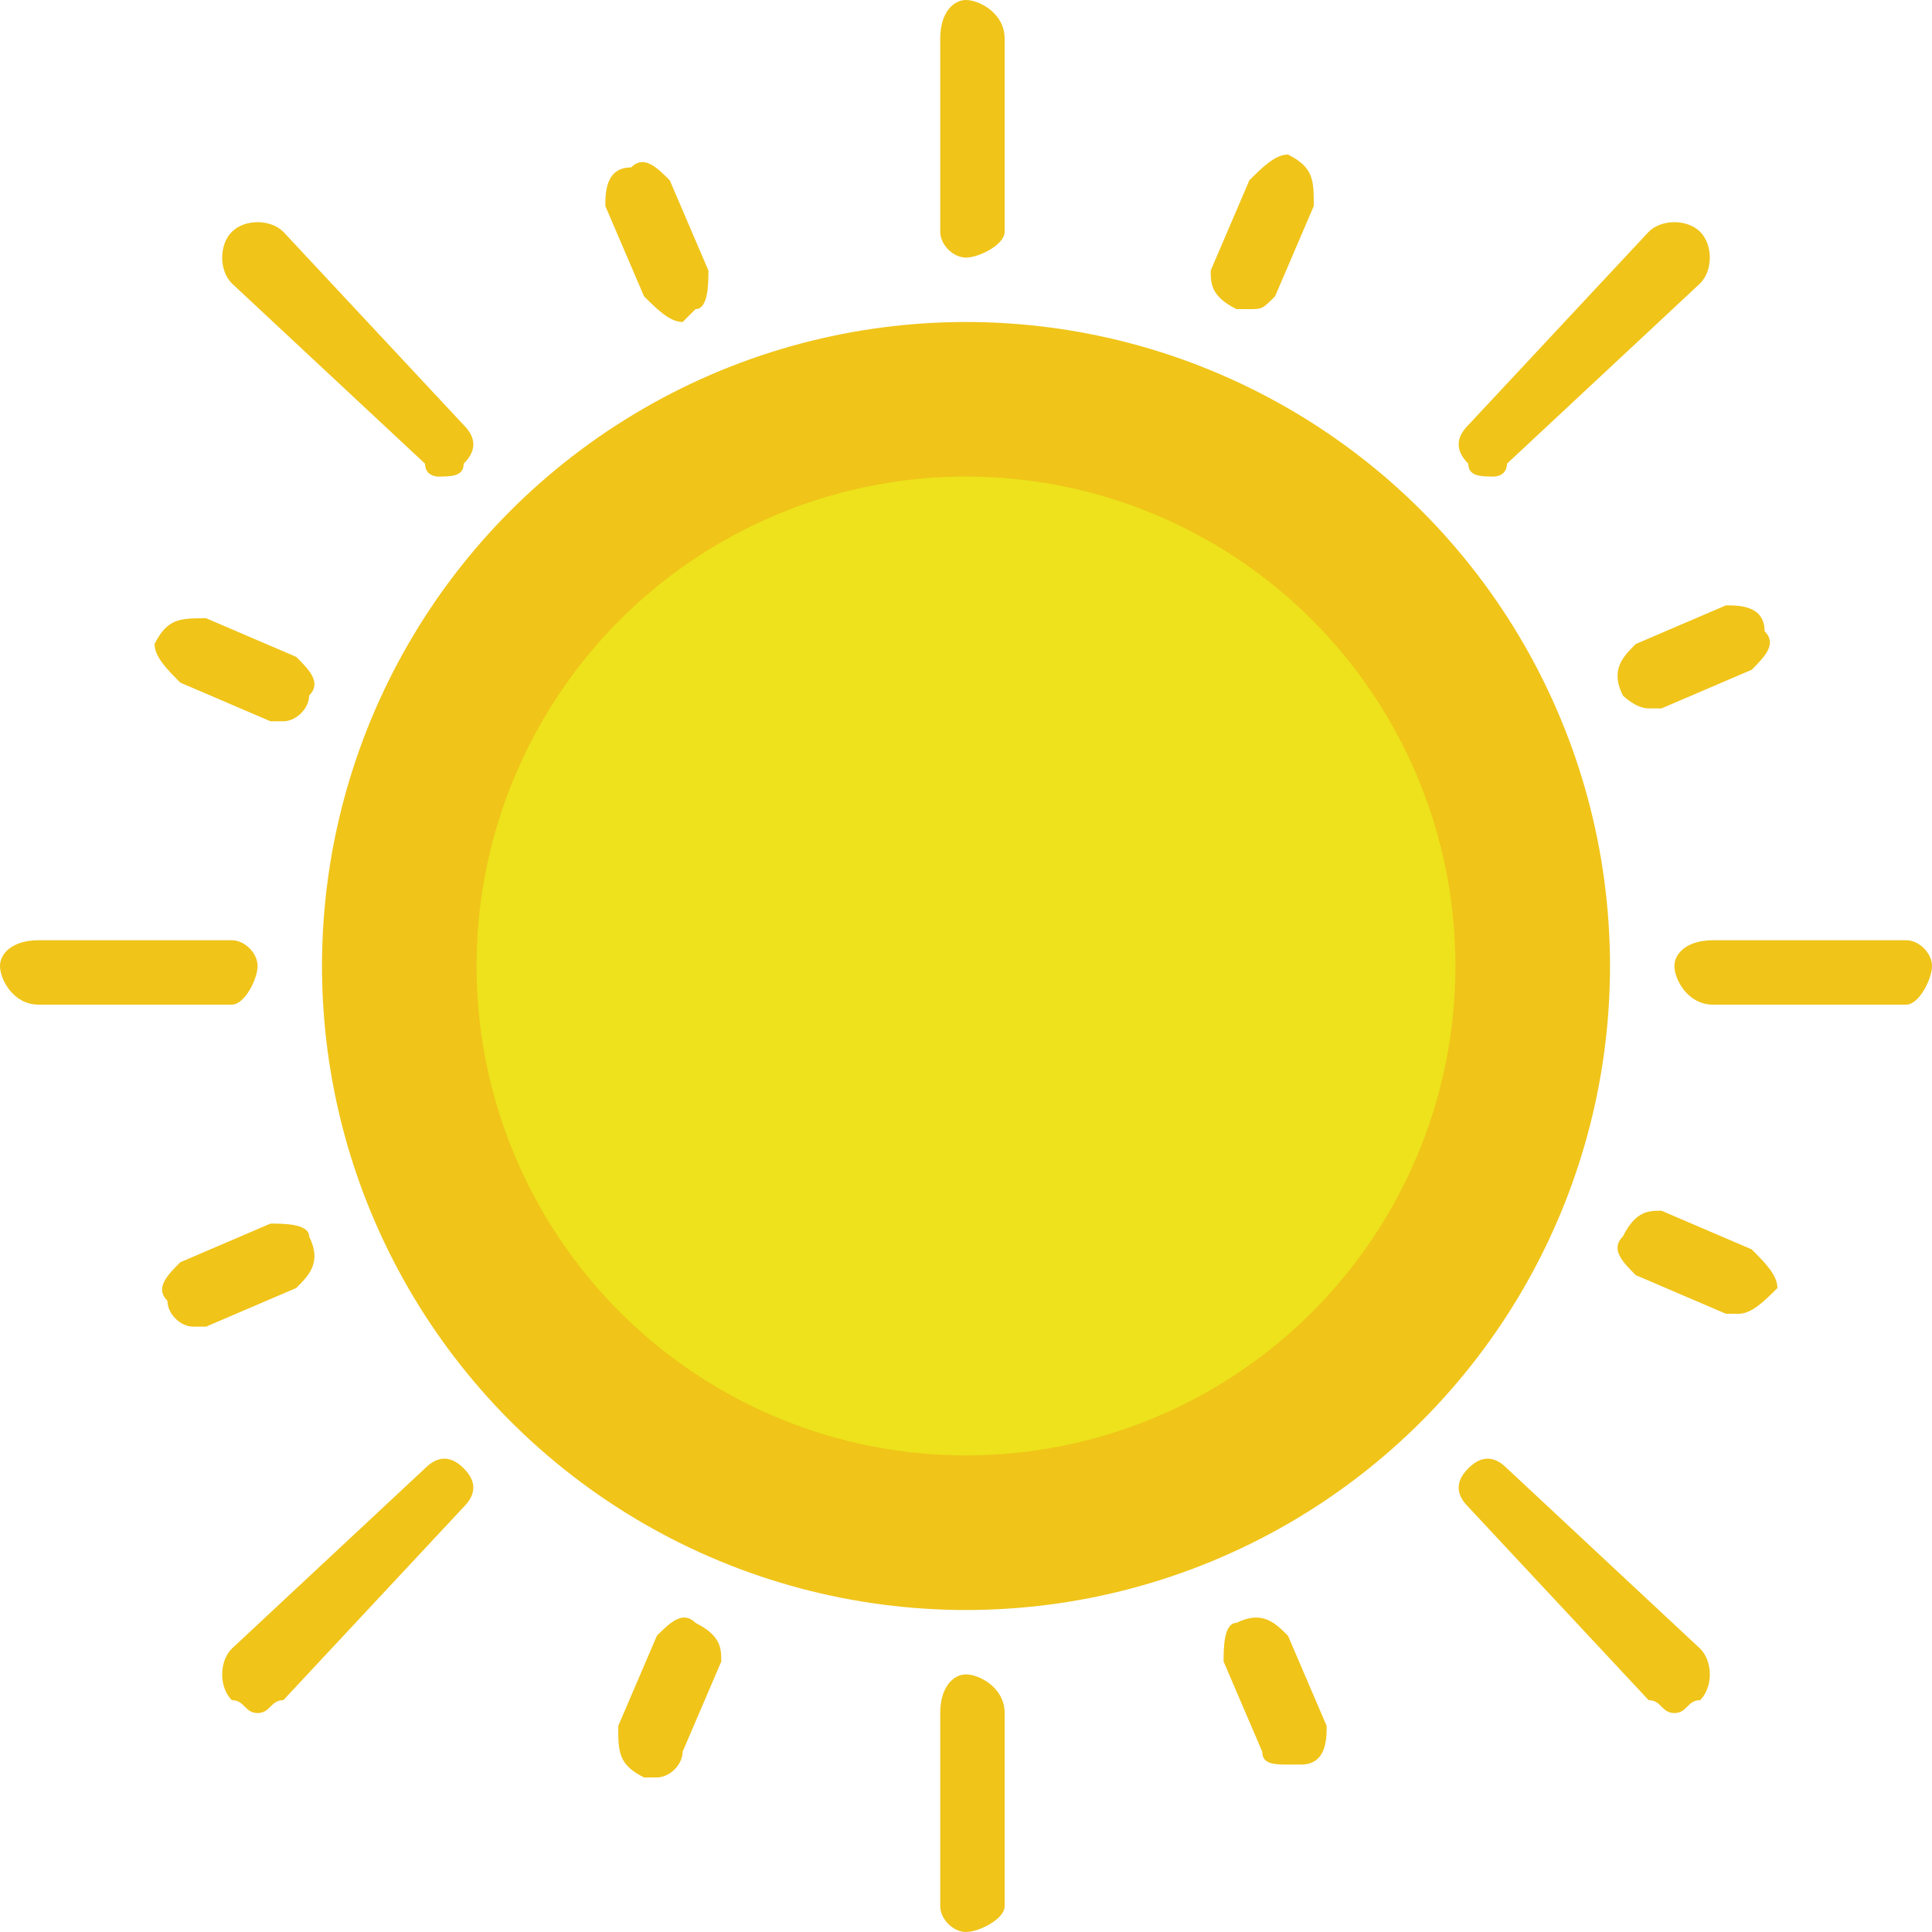 <svg xmlns="http://www.w3.org/2000/svg" width="15" height="15"><style>.a{fill:#f0c419}</style><g fill="none"><g class="a"><path d="M7.5 0c-.1 0-.2.1-.2.3v1.5c0 .1.1.2.2.2s.3-.1.3-.2V.3c0-.2-.2-.3-.3-.3ZM7.5 13c-.1 0-.2.1-.2.3v1.5c0 .1.1.2.2.2s.3-.1.3-.2v-1.5c0-.2-.2-.3-.3-.3ZM14.8 7.3h-1.5c-.2 0-.3.1-.3.2s.1.3.3.3h1.5c.1 0 .2-.2.2-.3 0-.1-.1-.2-.2-.2ZM2 7.5c0-.1-.1-.2-.2-.2H.3c-.2 0-.3.1-.3.2s.1.3.3.3h1.5c.1 0 .2-.2.2-.3ZM11.6 3.7s.1 0 .1-.1l1.5-1.4c.1-.1.1-.3 0-.4-.1-.1-.3-.1-.4 0l-1.4 1.5c-.1.1-.1.2 0 .3 0 .1.1.1.2.1ZM3.3 11.4l-1.5 1.4c-.1.1-.1.3 0 .4.1 0 .1.1.2.1s.1-.1.2-.1l1.4-1.5c.1-.1.1-.2 0-.3-.1-.1-.2-.1-.3 0ZM11.7 11.4c-.1-.1-.2-.1-.3 0-.1.1-.1.2 0 .3l1.4 1.5c.1 0 .1.1.2.1s.1-.1.2-.1c.1-.1.1-.3 0-.4l-1.5-1.4ZM2.2 1.8c-.1-.1-.3-.1-.4 0-.1.1-.1.3 0 .4l1.5 1.4c0 .1.1.1.1.1.1 0 .2 0 .2-.1.1-.1.1-.2 0-.3L2.2 1.8ZM12.6 5.4s.1.1.2.1h.1l.7-.3c.1-.1.2-.2.1-.3 0-.2-.2-.2-.3-.2l-.7.3c-.1.1-.2.2-.1.4ZM2.4 9.6c0-.1-.2-.1-.3-.1l-.7.3c-.1.1-.2.2-.1.3 0 .1.1.2.2.2h.1l.7-.3c.1-.1.2-.2.1-.4ZM13.6 9.7l-.7-.3c-.1 0-.2 0-.3.2-.1.1 0 .2.1.3l.7.3h.1c.1 0 .2-.1.3-.2 0-.1-.1-.2-.2-.3ZM1.4 5.3l.7.3h.1c.1 0 .2-.1.2-.2.1-.1 0-.2-.1-.3l-.7-.3c-.2 0-.3 0-.4.2 0 .1.1.2.2.3ZM10 12.7c-.1-.1-.2-.2-.4-.1-.1 0-.1.2-.1.3l.3.7c0 .1.1.1.2.1h.1c.2 0 .2-.2.2-.3l-.3-.7ZM5.3 2.5l.1-.1c.1 0 .1-.2.1-.3l-.3-.7c-.1-.1-.2-.2-.3-.1-.2 0-.2.2-.2.3l.3.7c.1.1.2.2.3.2ZM5.4 12.6c-.1-.1-.2 0-.3.1l-.3.7c0 .2 0 .3.2.4h.1c.1 0 .2-.1.2-.2l.3-.7c0-.1 0-.2-.2-.3ZM9.7 2.4c.1 0 .1 0 .2-.1l.3-.7c0-.2 0-.3-.2-.4-.1 0-.2.1-.3.2l-.3.7c0 .1 0 .2.2.3h.1Z"/></g><circle cx="7.5" cy="7.5" r="5" class="a"/><circle cx="7.5" cy="7.5" r="3.8" fill="#EDE21B"/></g></svg>